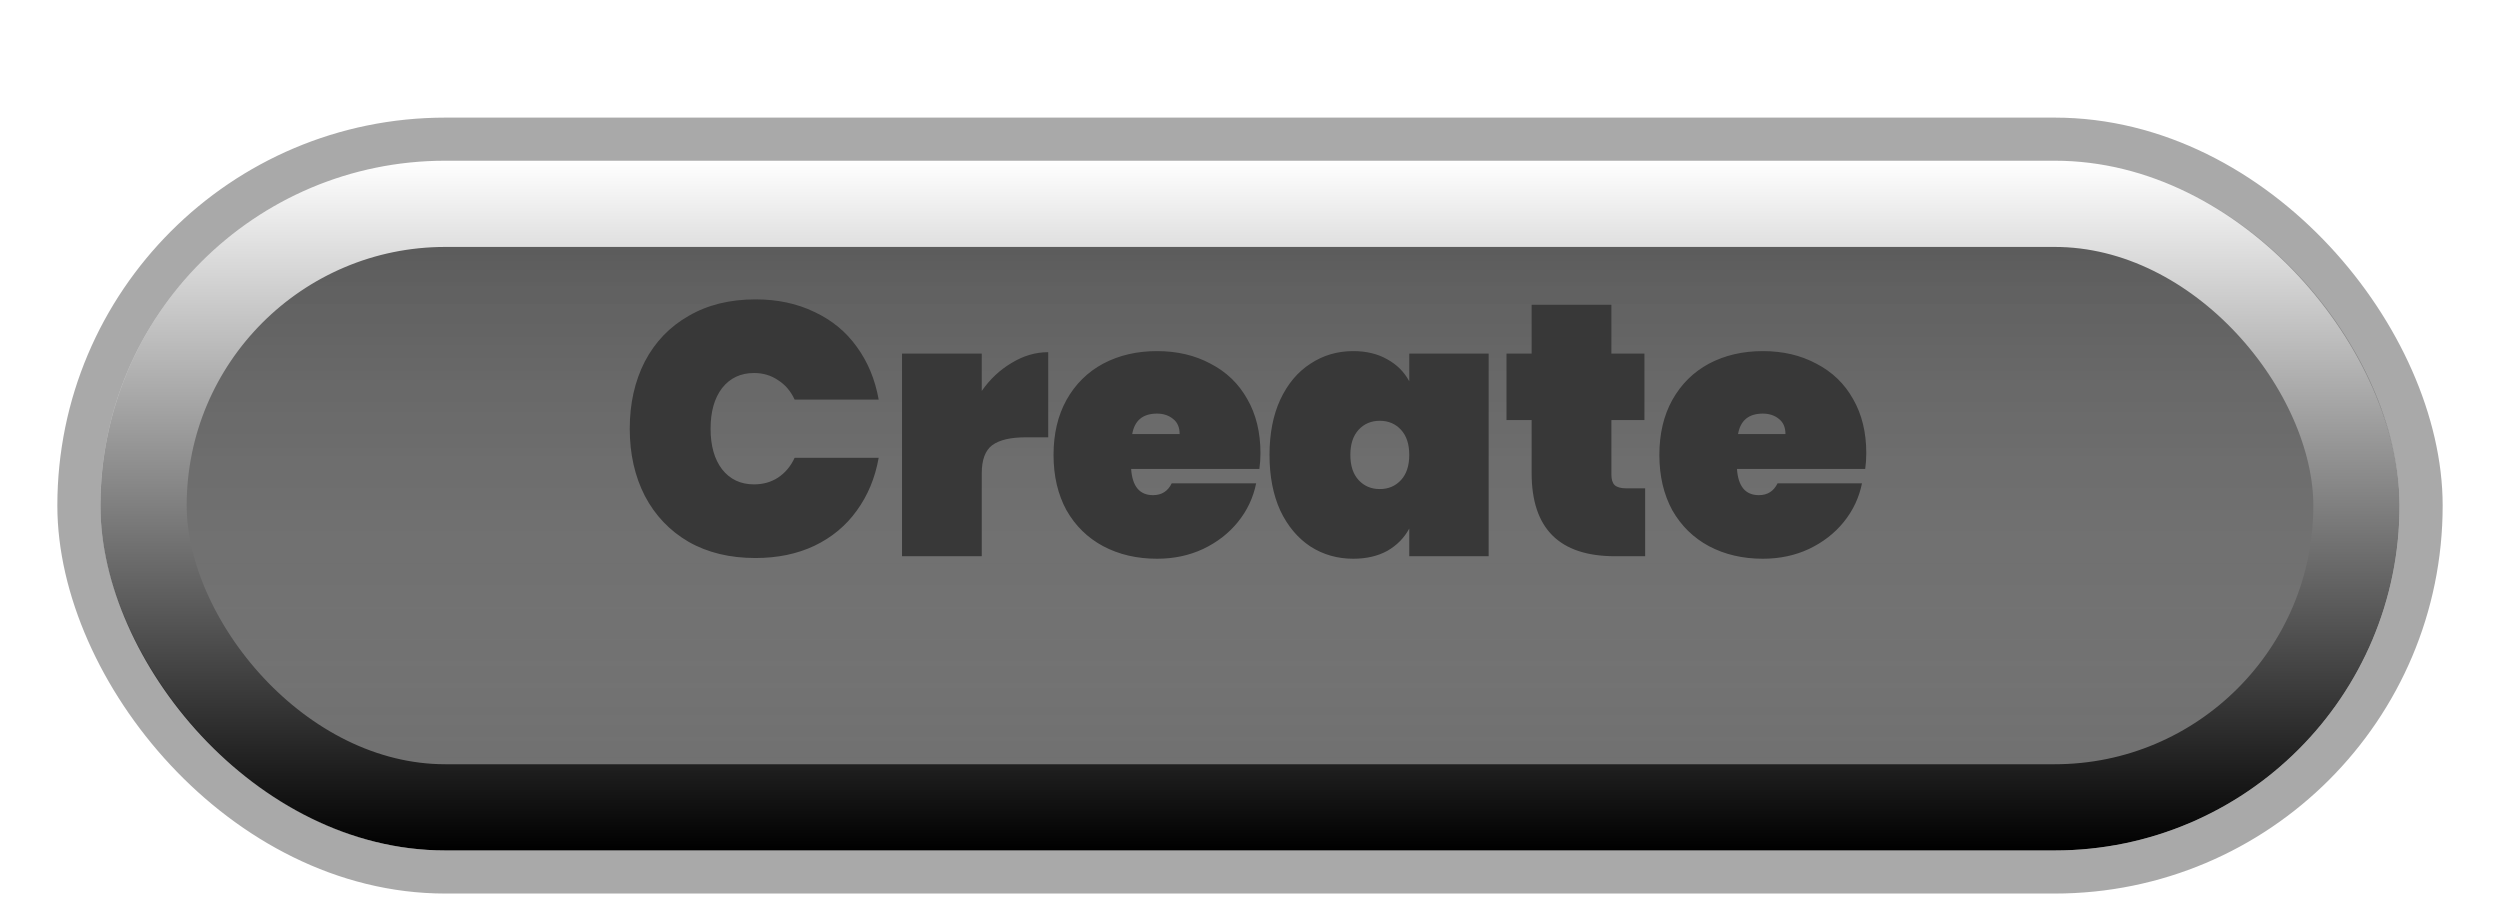 <svg width="224" height="82" viewBox="0 0 224 82" fill="none" xmlns="http://www.w3.org/2000/svg">
<g filter="url(#filter0_ddd_22_99567)">
<g clip-path="url(#clip0_22_99567)">
<rect x="12.863" y="12.263" width="198.275" height="54.075" rx="27.038" fill="#6D6D6D"/>
<rect x="12.863" y="12.263" width="198.275" height="54.075" rx="27.038" fill="url(#paint0_linear_22_99567)" fill-opacity="0.25" style="mix-blend-mode:soft-light"/>
<rect x="12.863" y="12.263" width="198.275" height="54.075" rx="27.038" stroke="url(#paint1_linear_22_99567)" stroke-width="7.725" style="mix-blend-mode:soft-light"/>
</g>
<rect x="7.069" y="6.469" width="209.863" height="65.662" rx="32.831" stroke="#0A0A0A" stroke-opacity="0.35" stroke-width="3.862"/>
</g>
<path d="M56.425 38.411C56.425 36.158 56.875 34.152 57.776 32.392C58.699 30.632 60.008 29.27 61.703 28.304C63.398 27.317 65.394 26.824 67.69 26.824C69.664 26.824 71.424 27.199 72.969 27.95C74.535 28.68 75.801 29.721 76.767 31.072C77.754 32.424 78.409 34.001 78.73 35.804H71.198C70.855 35.053 70.362 34.474 69.718 34.066C69.096 33.637 68.377 33.422 67.561 33.422C66.36 33.422 65.405 33.873 64.697 34.774C64.01 35.675 63.667 36.888 63.667 38.411C63.667 39.935 64.01 41.147 64.697 42.048C65.405 42.95 66.36 43.4 67.561 43.4C68.377 43.4 69.096 43.196 69.718 42.789C70.362 42.359 70.855 41.769 71.198 41.018H78.73C78.409 42.821 77.754 44.398 76.767 45.75C75.801 47.102 74.535 48.153 72.969 48.904C71.424 49.634 69.664 49.999 67.69 49.999C65.394 49.999 63.398 49.516 61.703 48.55C60.008 47.563 58.699 46.19 57.776 44.43C56.875 42.671 56.425 40.664 56.425 38.411ZM87.966 35.031C88.695 33.98 89.586 33.143 90.638 32.521C91.689 31.877 92.783 31.555 93.921 31.555V39.184H91.893C90.541 39.184 89.543 39.42 88.899 39.892C88.277 40.364 87.966 41.201 87.966 42.402V49.838H80.82V31.684H87.966V35.031ZM112.937 40.6C112.937 41.093 112.905 41.566 112.84 42.016H101.349C101.457 43.583 102.111 44.366 103.313 44.366C104.085 44.366 104.643 44.012 104.987 43.304H112.551C112.293 44.591 111.746 45.75 110.909 46.78C110.094 47.788 109.053 48.593 107.787 49.194C106.542 49.773 105.169 50.063 103.667 50.063C101.864 50.063 100.255 49.687 98.839 48.936C97.444 48.185 96.35 47.112 95.556 45.718C94.783 44.301 94.397 42.649 94.397 40.761C94.397 38.872 94.783 37.231 95.556 35.836C96.35 34.42 97.444 33.336 98.839 32.585C100.255 31.834 101.864 31.459 103.667 31.459C105.469 31.459 107.068 31.834 108.463 32.585C109.879 33.315 110.973 34.366 111.746 35.739C112.54 37.113 112.937 38.733 112.937 40.6ZM105.695 38.894C105.695 38.293 105.502 37.842 105.115 37.542C104.729 37.22 104.246 37.059 103.667 37.059C102.401 37.059 101.661 37.671 101.446 38.894H105.695ZM113.748 40.761C113.748 38.851 114.07 37.199 114.714 35.804C115.379 34.388 116.28 33.315 117.418 32.585C118.555 31.834 119.832 31.459 121.248 31.459C122.428 31.459 123.448 31.705 124.306 32.199C125.164 32.671 125.819 33.325 126.269 34.162V31.684H133.383V49.838H126.269V47.359C125.819 48.196 125.164 48.861 124.306 49.355C123.448 49.827 122.428 50.063 121.248 50.063C119.832 50.063 118.555 49.698 117.418 48.969C116.28 48.218 115.379 47.145 114.714 45.75C114.07 44.334 113.748 42.671 113.748 40.761ZM126.269 40.761C126.269 39.795 126.023 39.044 125.529 38.508C125.035 37.971 124.402 37.703 123.63 37.703C122.857 37.703 122.224 37.971 121.731 38.508C121.237 39.044 120.991 39.795 120.991 40.761C120.991 41.726 121.237 42.477 121.731 43.014C122.224 43.55 122.857 43.819 123.63 43.819C124.402 43.819 125.035 43.55 125.529 43.014C126.023 42.477 126.269 41.726 126.269 40.761ZM147.406 43.754V49.838H144.703C139.724 49.838 137.235 47.359 137.235 42.402V37.639H134.982V31.684H137.235V27.306H144.381V31.684H147.342V37.639H144.381V42.531C144.381 42.96 144.477 43.271 144.671 43.465C144.885 43.658 145.228 43.754 145.701 43.754H147.406ZM167.219 40.6C167.219 41.093 167.187 41.566 167.123 42.016H155.632C155.739 43.583 156.394 44.366 157.595 44.366C158.368 44.366 158.926 44.012 159.269 43.304H166.833C166.576 44.591 166.028 45.75 165.192 46.78C164.376 47.788 163.335 48.593 162.069 49.194C160.825 49.773 159.451 50.063 157.949 50.063C156.147 50.063 154.538 49.687 153.121 48.936C151.726 48.185 150.632 47.112 149.838 45.718C149.066 44.301 148.679 42.649 148.679 40.761C148.679 38.872 149.066 37.231 149.838 35.836C150.632 34.42 151.726 33.336 153.121 32.585C154.538 31.834 156.147 31.459 157.949 31.459C159.752 31.459 161.351 31.834 162.745 32.585C164.162 33.315 165.256 34.366 166.028 35.739C166.822 37.113 167.219 38.733 167.219 40.6ZM159.977 38.894C159.977 38.293 159.784 37.842 159.398 37.542C159.012 37.22 158.529 37.059 157.949 37.059C156.683 37.059 155.943 37.671 155.728 38.894H159.977Z" fill="#383838"/>
<defs>
<filter id="filter0_ddd_22_99567" x="0.137" y="0.538" width="223.725" height="80.525" filterUnits="userSpaceOnUse" color-interpolation-filters="sRGB">
<feFlood flood-opacity="0" result="BackgroundImageFix"/>
<feColorMatrix in="SourceAlpha" type="matrix" values="0 0 0 0 0 0 0 0 0 0 0 0 0 0 0 0 0 0 127 0" result="hardAlpha"/>
<feOffset dy="1"/>
<feGaussianBlur stdDeviation="2.5"/>
<feColorMatrix type="matrix" values="0 0 0 0 0 0 0 0 0 0 0 0 0 0 0 0 0 0 0.2 0"/>
<feBlend mode="normal" in2="BackgroundImageFix" result="effect1_dropShadow_22_99567"/>
<feColorMatrix in="SourceAlpha" type="matrix" values="0 0 0 0 0 0 0 0 0 0 0 0 0 0 0 0 0 0 127 0" result="hardAlpha"/>
<feOffset dy="3"/>
<feGaussianBlur stdDeviation="2"/>
<feColorMatrix type="matrix" values="0 0 0 0 0 0 0 0 0 0 0 0 0 0 0 0 0 0 0.12 0"/>
<feBlend mode="normal" in2="effect1_dropShadow_22_99567" result="effect2_dropShadow_22_99567"/>
<feColorMatrix in="SourceAlpha" type="matrix" values="0 0 0 0 0 0 0 0 0 0 0 0 0 0 0 0 0 0 127 0" result="hardAlpha"/>
<feOffset dy="2"/>
<feGaussianBlur stdDeviation="2"/>
<feColorMatrix type="matrix" values="0 0 0 0 0 0 0 0 0 0 0 0 0 0 0 0 0 0 0.14 0"/>
<feBlend mode="normal" in2="effect2_dropShadow_22_99567" result="effect3_dropShadow_22_99567"/>
<feBlend mode="normal" in="SourceGraphic" in2="effect3_dropShadow_22_99567" result="shape"/>
</filter>
<linearGradient id="paint0_linear_22_99567" x1="112" y1="8.4" x2="112" y2="70.2" gradientUnits="userSpaceOnUse">
<stop/>
<stop offset="1" stop-color="white" stop-opacity="0"/>
</linearGradient>
<linearGradient id="paint1_linear_22_99567" x1="112" y1="8.4" x2="112" y2="70.2" gradientUnits="userSpaceOnUse">
<stop stop-color="white"/>
<stop offset="1"/>
</linearGradient>
<clipPath id="clip0_22_99567">
<rect x="9" y="8.4" width="206" height="61.8" rx="30.9" fill="white"/>
</clipPath>
</defs>
</svg>
